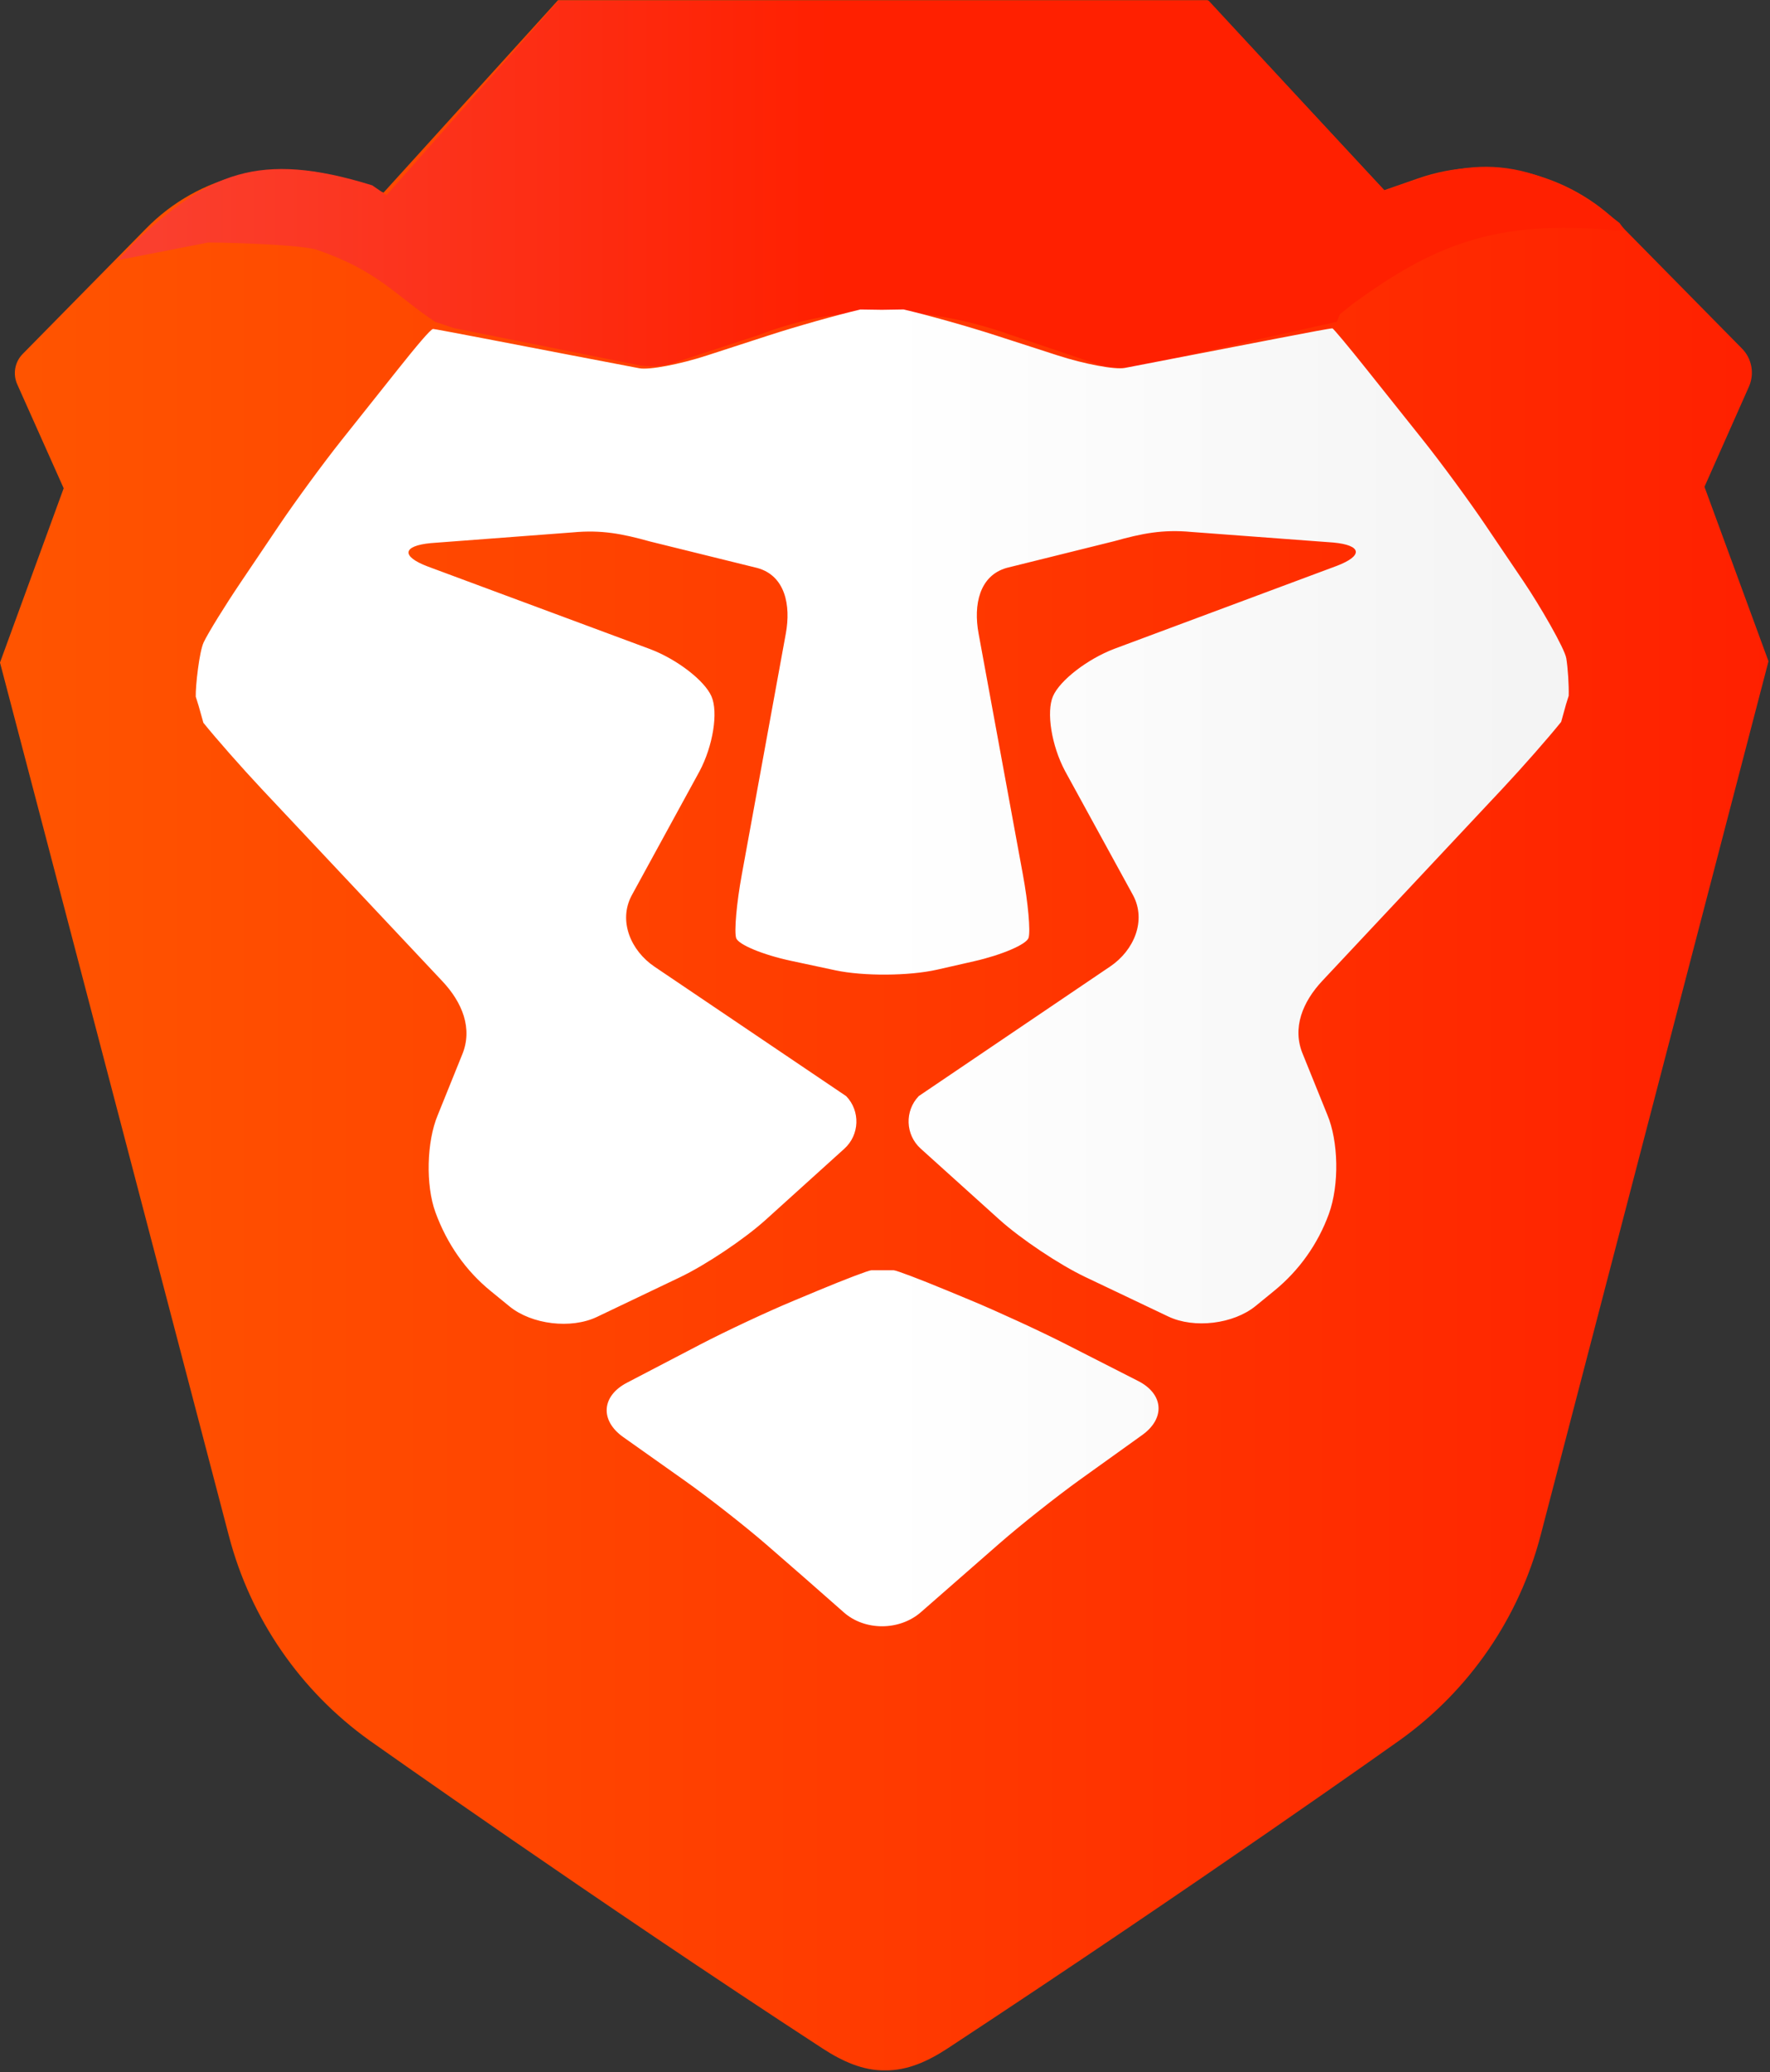 <svg width="100" height="117" xmlns="http://www.w3.org/2000/svg">
  <rect width="100%" height="100%" fill="#333333" stroke="none"/>
  <defs>
    <linearGradient x1="0%" y1="50.706%" y2="50.706%" id="a">
      <stop stop-color="#F50" offset="0%"/>
      <stop stop-color="#FF2000" offset="100%"/>
    </linearGradient>
    <linearGradient x1="2.148%" y1="50.706%" y2="50.706%" id="b">
      <stop stop-color="#FA3F2E" offset="0%"/>
      <stop stop-color="#FF2000" offset="46.132%"/>
      <stop stop-color="#FF2000" offset="100%"/>
    </linearGradient>
    <linearGradient x1="50%" y1="100%" x2="96.767%" y2="100%" id="c">
      <stop stop-color="#FFF" offset="0%"/>
      <stop stop-color="#F4F4F4" offset="100%"/>
    </linearGradient>
  </defs>
  <g fill="none" fill-rule="evenodd">
    <path d="M99.914 37.337l-3.616-9.848 2.512-5.657c.323-.728.167-1.583-.391-2.148l-6.834-6.936c-2.989-3.031-7.448-4.073-11.465-2.675l-1.911.665L68.227.014H31.524L21.67 10.876l-1.858-.656c-4.053-1.431-8.566-.378-11.575 2.701l-6.955 7.066c-.446.452-.568 1.132-.309 1.712l2.624 5.872L0 37.413l2.329 8.875L12.934 86.738c1.221 4.664 4.035 8.748 7.949 11.545 0 0 12.876 9.11 25.583 17.384 1.117.728 2.286 1.26 3.54 1.241 1.254.017 2.423-.513 3.538-1.244 14.271-9.383 25.562-17.417 25.562-17.417 3.91-2.802 6.719-6.891 7.936-11.556l10.555-40.466 2.318-8.887z" fill="url(#a)"/>
    <path d="M31.565.033l-9.73 10.987-.804-.554c-6.463-2.009-9.277-.647-13.446 3.23l-.923.996 5.093-.996c1.407 0 5.342.133 6.167.416 3.473 1.195 4.437 2.593 6.663 4.059l1.068.359 10.386 2.083c.651.123 1.323.09 1.96-.096l4.878-1.602c4.416-1.711 9.228-1.791 14.239 0l4.786 1.622c.734.235 1.515.283 2.272.141l.859-.163 10.493-2.344.17-.422.722-.583c4.464-3.248 8.017-4.822 14.868-4.152h.526l-.315-.424c-5.711-4.544-9.193-3.178-12.401-2.125l-.877.3L68.281.033H31.565z" fill="url(#b)"/>
    <path d="M53.472 72.856l1.388.576c1.496.621 3.903 1.729 5.346 2.464l4.096 2.085c1.443.733 1.547 2.107.23 3.051l-3.494 2.504c-1.317.944-3.389 2.583-4.602 3.645-1.214 1.062-3.196 2.795-4.406 3.853-1.21 1.058-3.169 1.063-4.356.013-1.187-1.051-3.152-2.771-4.368-3.822-1.214-1.052-3.291-2.678-4.614-3.613l-3.482-2.465c-1.323-.937-1.229-2.316.207-3.066l4.118-2.148c1.436-.75 3.834-1.874 5.33-2.494l1.388-.579c1.495-.622 2.835-1.132 2.978-1.132h1.258c.142 0 1.484.506 2.98 1.128zm34.992-33.038l-.263.945c-.703.878-2.184 2.563-3.293 3.746L74.713 55.379c-1.109 1.182-1.735 2.665-1.102 4.159l1.375 3.399c.632 1.492.694 3.962.088 5.62-.616 1.687-1.676 3.179-3.065 4.315l-1.064.869c-1.255 1.026-3.478 1.296-4.941.598l-4.696-2.234c-1.462-.695-3.643-2.153-4.848-3.24l-4.443-4.005c-.867-.782-.916-2.126-.109-2.968l10.819-7.321c1.342-.907 2.052-2.586 1.289-4.017L60.171 43.536c-.763-1.432-1.068-3.334-.678-4.228.391-.894 1.948-2.096 3.463-2.671l12.559-4.68c1.514-.575 1.434-1.169-.179-1.321l-8.025-.598c-1.613-.152-2.796.083-4.355.52l-6.074 1.507c-1.56.437-1.889 2.101-1.597 3.695l2.506 13.627c.294 1.595.437 3.202.32 3.571-.118.369-1.506.964-3.085 1.323l-2.077.472c-1.579.359-4.167.375-5.75.038l-2.513-.537c-1.584-.338-2.976-.917-3.095-1.285-.118-.369.024-1.978.317-3.572l2.49-13.629c.293-1.595-.04-3.257-1.599-3.692l-6.076-1.5c-1.56-.435-2.743-.666-4.355-.514l-8.025.606c-1.612.153-1.692.747-.178 1.32l12.567 4.666c1.514.574 3.074 1.773 3.464 2.667.392.893.088 2.795-.672 4.227l-3.839 7.022c-.76 1.432-.049 3.111 1.294 4.017l10.829 7.31c.808.84.76 2.185-.105 2.968l-4.439 4.011c-1.202 1.088-3.382 2.547-4.844 3.246l-4.692 2.24c-1.462.698-3.686.432-4.941-.592l-1.064-.868c-1.392-1.136-2.455-2.626-3.122-4.447-.558-1.524-.499-3.992.13-5.486l1.373-3.399c.63-1.495.002-2.978-1.108-4.159L14.786 44.552c-1.109-1.181-2.593-2.865-3.296-3.74l-.266-.947-.165-.527c-.016-.607.201-2.542.447-3.066.246-.521 1.189-2.049 2.096-3.393l2.184-3.239c.907-1.344 2.475-3.481 3.484-4.751l3.201-4.022c1.009-1.268 1.869-2.301 1.999-2.292.006-.009 1.312.235 2.903.541l4.849.933c1.59.305 3.345.641 3.899.746.553.105 2.267-.218 3.808-.719l3.488-1.132c1.54-.502 3.878-1.161 5.194-1.468l1.219.018 1.219-.02c1.316.304 3.654.961 5.195 1.461l3.49 1.128c1.541.499 3.255.82 3.808.715.555-.105 2.308-.445 3.898-.753l4.848-.937c1.59-.308 2.896-.553 2.989-.546.043-.007.903 1.022 1.915 2.291l3.206 4.019c1.011 1.267 2.581 3.402 3.49 4.746l2.188 3.235c.908 1.343 2.327 3.787 2.415 4.342.091.556.151 1.507.136 2.114l-.165.527z" fill="url(#c)"/>
  </g>
</svg>
